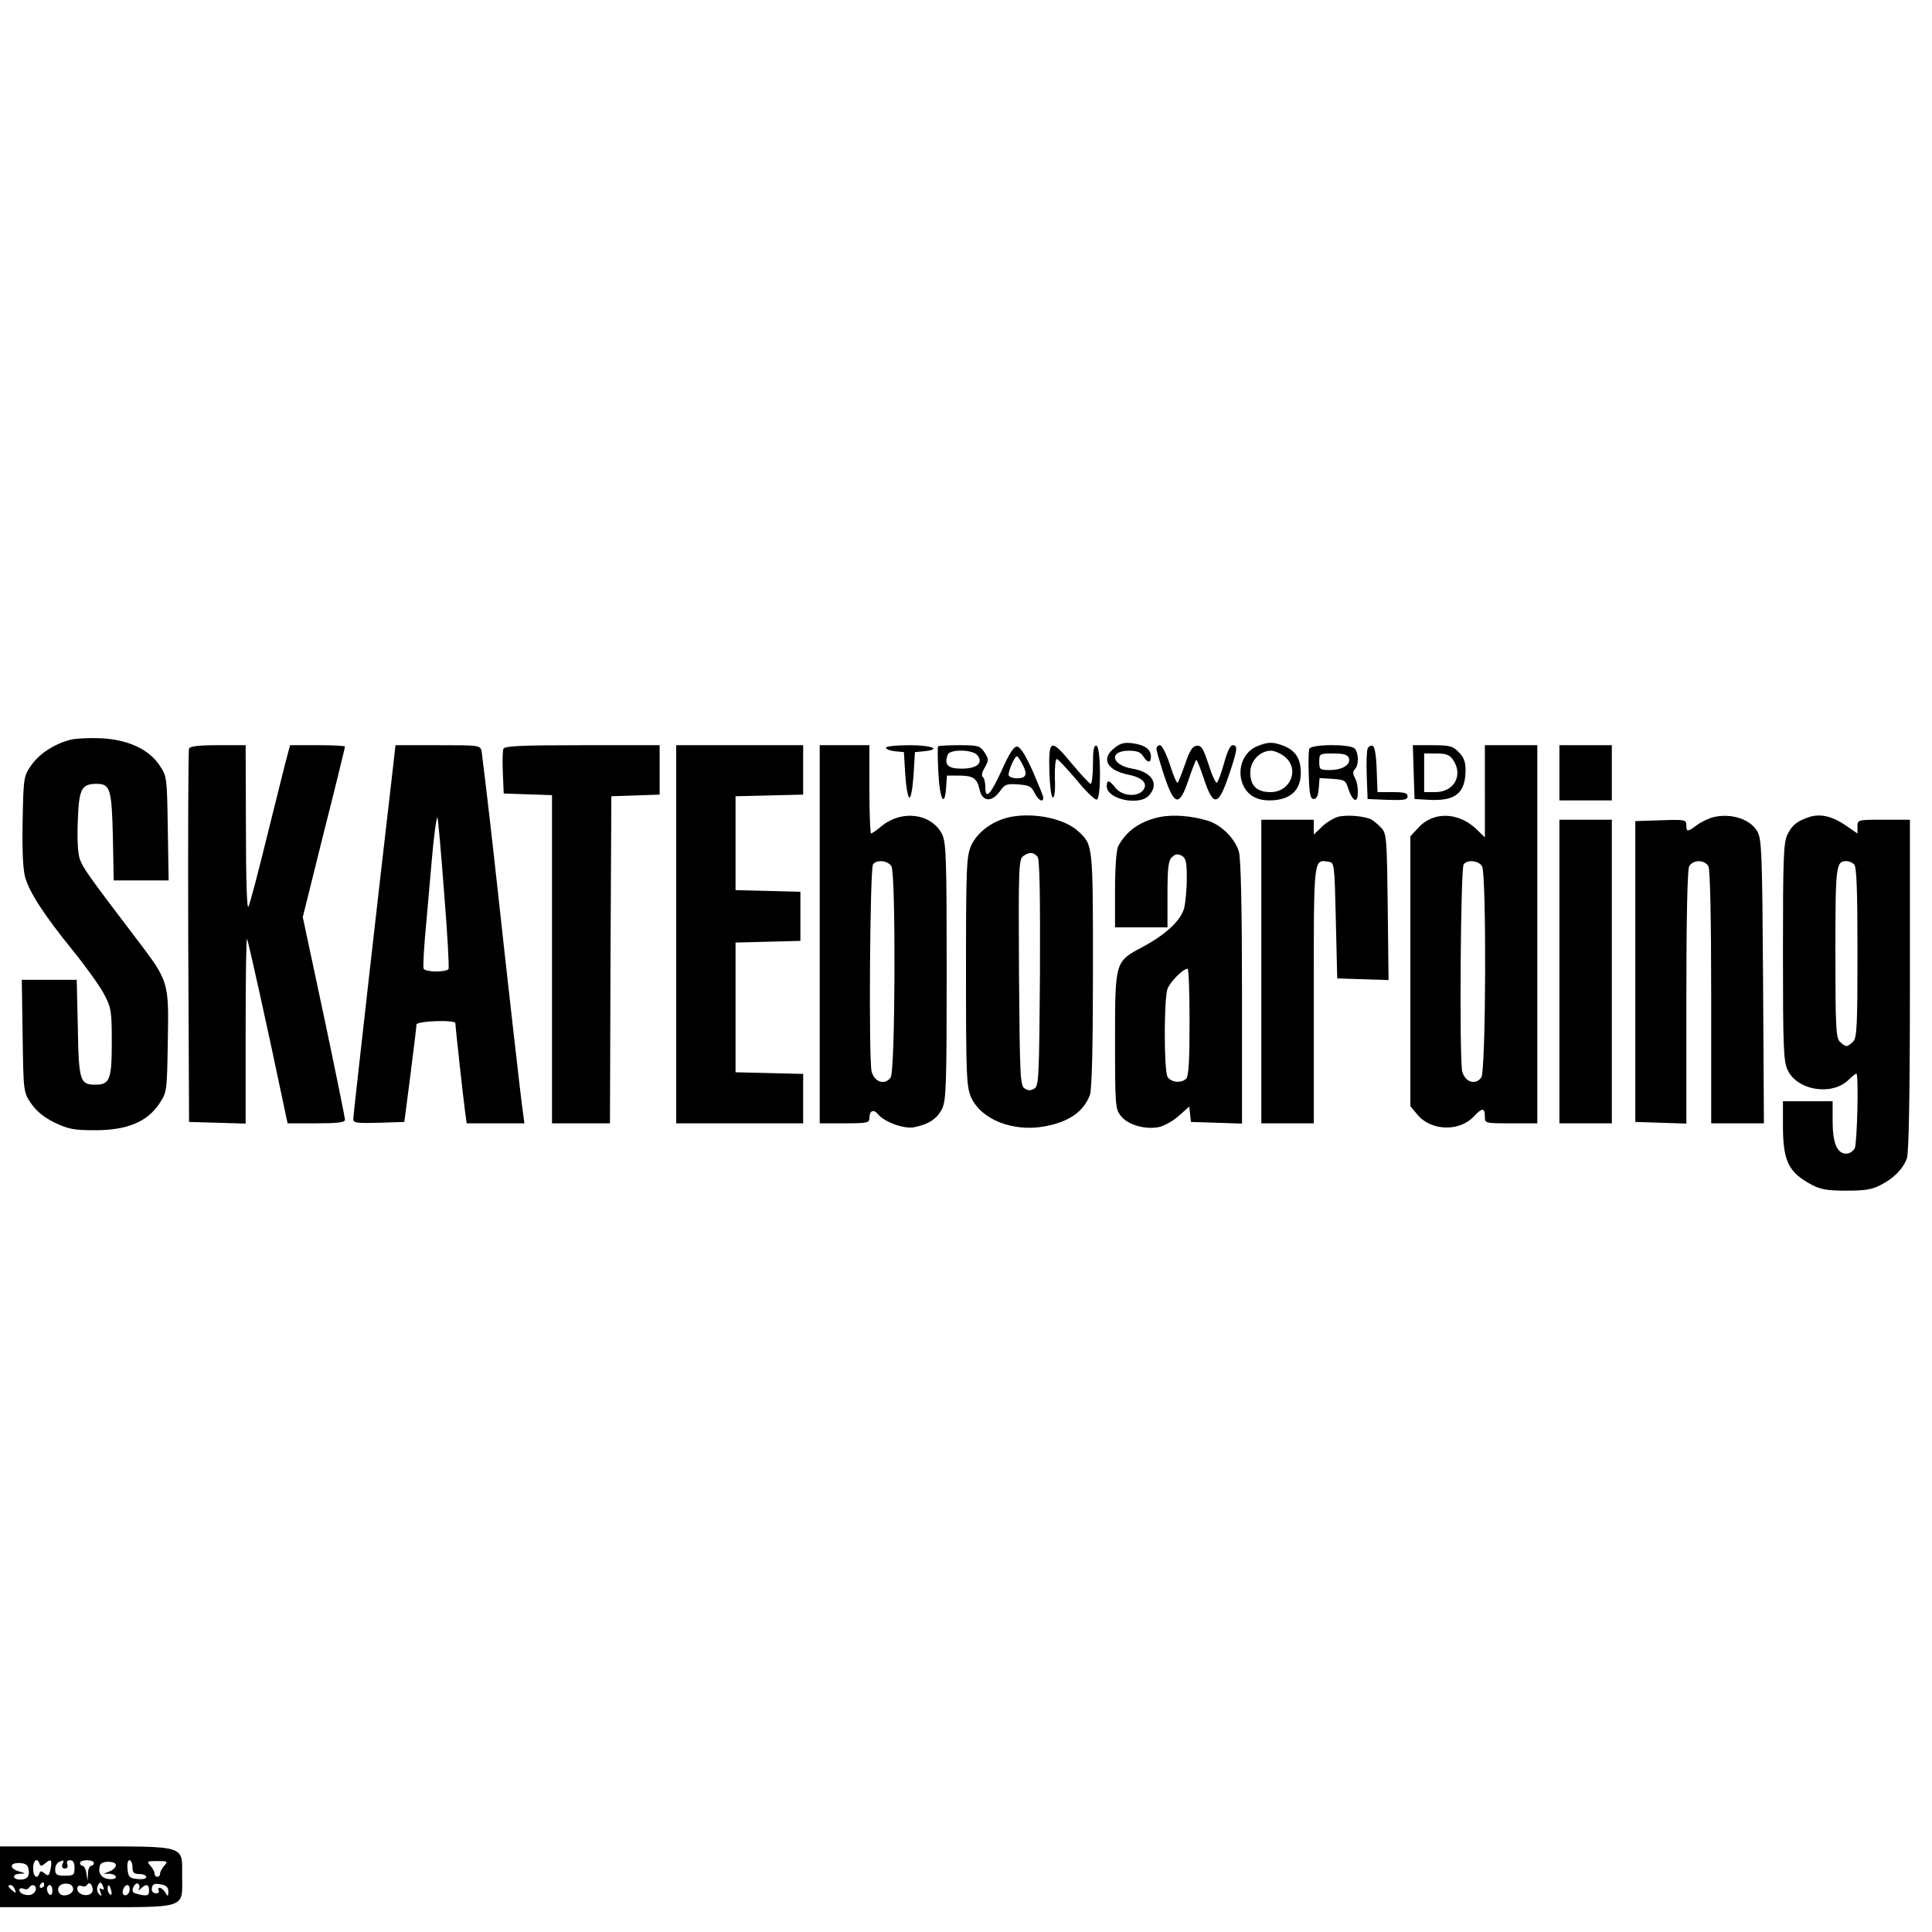  <svg version="1.0" xmlns="http://www.w3.org/2000/svg" width="700pt" height="700pt" viewBox="0 0 700 700" preserveAspectRatio="xMidYMid meet">
<g transform="translate(0,700) scale(0.1,-0.1)" fill="#000000" stroke="none">
<path d="M256 4320 c-60 -16 -113 -50 -143 -93 -27 -39 -28 -44 -31 -201 -2
-105 1 -175 9 -204 16 -56 67 -135 173 -266 47 -58 98 -129 113 -158 26 -49
28 -61 28 -174 0 -136 -7 -154 -60 -154 -55 0 -60 14 -63 207 l-4 173 -99 0
-100 0 3 -203 c3 -202 3 -204 30 -244 19 -28 45 -50 85 -70 51 -24 69 -28 148
-28 115 0 188 30 232 96 28 42 28 44 31 225 4 218 4 218 -114 373 -175 230
-194 257 -205 289 -7 20 -10 77 -7 139 4 115 13 133 69 133 48 0 54 -19 58
-192 l3 -158 100 0 99 0 -3 188 c-3 186 -3 189 -30 229 -38 58 -114 93 -210
98 -40 2 -90 0 -112 -5z"></path>
<path d="M4038 4290 c-50 -39 -28 -81 51 -97 51 -10 72 -33 52 -57 -21 -25
-76 -20 -99 9 -24 30 -32 31 -32 6 0 -47 118 -72 153 -33 38 42 11 85 -60 97
-76 12 -87 65 -13 65 29 0 43 -5 52 -20 16 -25 28 -26 28 -1 0 26 -22 42 -67
48 -29 4 -44 0 -65 -17z"></path>
<path d="M4552 4295 c-45 -20 -68 -75 -53 -126 14 -45 48 -69 100 -69 76 0
116 37 114 104 -1 47 -19 75 -58 92 -42 17 -61 17 -103 -1z m102 -36 c56 -44
23 -129 -51 -129 -49 0 -73 23 -73 71 0 42 35 79 75 79 12 0 34 -9 49 -21z"></path>
<path d="M685 4288 c-3 -7 -4 -314 -3 -683 l3 -670 103 -3 102 -3 0 337 c0
186 2 335 5 332 4 -4 76 -329 141 -640 l6 -28 104 0 c76 0 104 3 104 13 0 6
-34 174 -76 373 l-77 361 76 306 c43 169 77 309 77 312 0 3 -45 5 -100 5 l-99
0 -10 -37 c-6 -21 -37 -148 -71 -283 -33 -135 -64 -254 -70 -265 -5 -13 -9 91
-9 283 l-1 302 -100 0 c-71 0 -102 -4 -105 -12z"></path>
<path d="M1422 4203 c-41 -351 -142 -1243 -142 -1257 0 -15 11 -16 93 -14 l92
3 22 170 c12 94 22 176 22 183 1 13 141 18 141 5 0 -14 29 -276 35 -320 l6
-43 105 0 104 0 -5 38 c-7 45 -52 442 -105 927 -22 198 -43 370 -45 383 -5 22
-8 22 -159 22 l-153 0 -11 -97z m187 -436 c12 -148 19 -273 16 -278 -8 -12
-82 -12 -90 1 -3 5 1 82 10 172 8 90 17 192 20 228 7 84 17 152 20 148 2 -2
13 -124 24 -271z"></path>
<path d="M1824 4287 c-3 -8 -4 -47 -2 -88 l3 -74 88 -3 87 -3 0 -594 0 -595
105 0 105 0 2 593 3 592 88 3 87 3 0 89 0 90 -280 0 c-226 0 -282 -3 -286 -13z"></path>
<path d="M2450 3615 l0 -685 230 0 230 0 0 90 0 89 -122 3 -123 3 0 235 0 235
118 3 117 3 0 89 0 89 -117 3 -118 3 0 170 0 170 123 3 122 3 0 89 0 90 -230
0 -230 0 0 -685z"></path>
<path d="M2970 3615 l0 -685 90 0 c82 0 90 2 90 19 0 27 15 34 31 14 24 -29
97 -55 132 -47 53 11 83 31 101 68 14 30 16 89 16 496 0 406 -2 466 -16 496
-37 77 -148 92 -222 29 -17 -14 -33 -25 -36 -25 -3 0 -6 72 -6 160 l0 160 -90
0 -90 0 0 -685z m260 246 c16 -31 14 -742 -3 -765 -21 -29 -59 -17 -69 22 -11
42 -6 732 5 750 13 19 55 14 67 -7z"></path>
<path d="M3210 4291 c0 -6 15 -11 33 -13 l32 -3 5 -83 c3 -45 10 -82 15 -82 6
0 12 37 15 82 l5 83 33 3 c66 7 29 22 -53 22 -47 0 -85 -4 -85 -9z"></path>
<path d="M3399 4296 c-2 -2 -2 -46 1 -98 5 -96 23 -127 28 -50 l3 42 42 0 c53
0 67 -10 76 -50 9 -45 44 -48 73 -8 18 26 25 29 66 26 40 -3 49 -7 60 -30 13
-27 32 -38 32 -18 0 6 -18 49 -39 98 -27 59 -45 87 -57 87 -11 0 -29 -28 -54
-85 -42 -91 -60 -110 -60 -61 0 16 -4 32 -9 36 -6 3 -3 18 7 34 15 27 15 30
-1 55 -16 24 -23 26 -91 26 -40 0 -75 -2 -77 -4z m142 -32 c23 -28 -1 -49 -57
-49 -50 0 -64 14 -50 51 8 20 89 19 107 -2z m164 -34 c19 -36 13 -50 -20 -50
-13 0 -27 4 -30 10 -5 9 20 70 30 70 2 0 12 -14 20 -30z"></path>
<path d="M3802 4205 c2 -55 7 -95 13 -95 6 1 9 29 7 70 -1 39 2 70 7 70 4 0
36 -34 71 -75 34 -42 67 -74 74 -72 16 5 15 189 -1 195 -10 3 -13 -15 -13 -67
0 -39 -4 -71 -8 -71 -4 0 -34 32 -66 70 -79 96 -87 94 -84 -25z"></path>
<path d="M4190 4287 c0 -7 13 -51 28 -97 37 -111 55 -114 88 -16 13 38 26 71
28 73 2 2 15 -29 28 -69 34 -102 52 -100 90 12 32 95 34 110 14 110 -9 0 -20
-25 -31 -65 -10 -36 -22 -68 -26 -71 -4 -2 -18 27 -30 66 -20 60 -26 70 -44
68 -15 -2 -25 -19 -41 -66 -12 -34 -24 -65 -27 -68 -3 -3 -16 26 -28 65 -13
40 -29 71 -36 71 -7 0 -13 -6 -13 -13z"></path>
<path d="M4744 4287 c-3 -8 -4 -52 -2 -98 2 -67 6 -84 18 -84 10 0 16 12 18
38 l3 38 47 -3 c44 -3 48 -5 58 -38 6 -19 16 -36 23 -38 14 -5 15 53 0 80 -8
14 -8 23 0 31 15 15 14 60 -1 75 -17 17 -157 16 -164 -1z m143 -33 c9 -24 -23
-44 -69 -44 -36 0 -38 2 -38 30 0 29 1 30 50 30 38 0 52 -4 57 -16z"></path>
<path d="M4955 4287 c-3 -7 -5 -52 -3 -98 l3 -84 73 -3 c59 -2 72 0 72 13 0
12 -12 15 -55 15 l-54 0 -3 82 c-2 54 -7 83 -15 86 -7 2 -15 -3 -18 -11z"></path>
<path d="M5122 4203 l3 -98 54 -3 c95 -5 131 25 131 109 0 29 -7 47 -25 64
-21 22 -33 25 -95 25 l-71 0 3 -97z m142 45 c39 -56 5 -118 -64 -118 l-40 0 0
70 0 70 44 0 c35 0 48 -5 60 -22z"></path>
<path d="M5380 4133 l0 -167 -32 31 c-66 62 -157 63 -210 3 l-28 -30 0 -489 0
-489 26 -31 c49 -59 152 -62 204 -6 30 32 40 32 40 0 0 -25 0 -25 95 -25 l95
0 0 685 0 685 -95 0 -95 0 0 -167z m-10 -272 c16 -31 14 -742 -3 -765 -21 -29
-59 -17 -69 22 -11 42 -6 732 5 750 13 19 55 14 67 -7z"></path>
<path d="M5650 4200 l0 -100 95 0 95 0 0 100 0 100 -95 0 -95 0 0 -100z"></path>
<path d="M3661 4040 c-64 -13 -119 -54 -142 -103 -17 -39 -19 -71 -19 -457 0
-386 2 -418 19 -457 37 -80 152 -125 266 -104 88 16 141 53 164 114 7 18 11
176 11 453 0 456 0 452 -52 501 -50 47 -160 70 -247 53z m98 -144 c8 -9 10
-128 9 -421 -3 -376 -4 -409 -20 -419 -13 -8 -23 -8 -35 0 -17 10 -18 43 -21
420 -2 376 -1 410 15 422 22 16 38 15 52 -2z"></path>
<path d="M4203 4040 c-72 -15 -123 -51 -152 -107 -6 -13 -11 -76 -11 -157 l0
-136 95 0 95 0 0 119 c0 95 3 123 16 135 12 12 20 13 35 6 16 -9 19 -22 19
-83 0 -40 -5 -88 -10 -109 -13 -44 -66 -94 -150 -139 -100 -53 -100 -51 -100
-340 0 -233 1 -248 21 -272 24 -32 86 -50 136 -41 20 4 53 22 74 41 l38 34 3
-28 3 -28 93 -3 92 -3 0 473 c0 299 -4 487 -11 511 -13 48 -65 100 -115 114
-60 18 -125 22 -171 13z m107 -743 c0 -137 -3 -196 -12 -205 -18 -18 -56 -14
-68 7 -13 25 -13 281 0 318 10 26 56 73 73 73 4 0 7 -87 7 -193z"></path>
<path d="M4846 4040 c-16 -5 -42 -21 -57 -36 l-29 -28 0 27 0 27 -95 0 -95 0
0 -550 0 -550 95 0 95 0 0 464 c0 500 -1 492 52 484 23 -3 23 -3 28 -213 l5
-210 93 -3 93 -3 -3 265 c-3 247 -4 265 -23 286 -11 12 -27 25 -35 30 -26 14
-94 19 -124 10z"></path>
<path d="M6211 4040 c-18 -4 -46 -17 -62 -29 -35 -26 -39 -26 -39 -1 0 20 -5
21 -92 18 l-93 -3 0 -545 0 -545 93 -3 92 -3 0 456 c0 296 4 463 10 476 14 25
56 25 70 0 6 -13 10 -180 10 -475 l0 -456 95 0 96 0 -3 513 c-3 460 -5 515
-20 543 -24 45 -93 68 -157 54z"></path>
<path d="M6559 4041 c-47 -15 -66 -30 -83 -65 -14 -30 -16 -84 -16 -426 0
-346 2 -396 17 -427 34 -73 157 -94 218 -38 14 14 28 25 31 25 9 0 3 -252 -6
-271 -6 -10 -19 -19 -30 -19 -34 0 -50 38 -50 117 l0 73 -90 0 -90 0 0 -89 c0
-128 20 -169 105 -214 32 -17 58 -21 125 -21 67 0 93 4 125 21 48 25 80 58 94
96 7 19 11 227 11 628 l0 599 -95 0 c-94 0 -95 0 -95 -25 l0 -25 -42 29 c-48
33 -90 43 -129 32z m159 -173 c9 -9 12 -94 12 -319 0 -266 -2 -310 -16 -323
-8 -9 -19 -16 -24 -16 -5 0 -16 7 -24 16 -14 13 -16 57 -16 323 0 316 2 331
40 331 9 0 21 -5 28 -12z"></path>
<path d="M5650 3480 l0 -550 95 0 95 0 0 550 0 550 -95 0 -95 0 0 -550z"></path>
<path d="M0 200 l0 -110 313 0 c370 0 347 -8 347 113 0 113 19 107 -352 107
l-308 0 0 -110z m143 48 c3 -10 8 -10 21 1 21 18 26 13 19 -22 -5 -23 -8 -26
-21 -15 -12 10 -16 10 -19 1 -8 -24 -23 -13 -23 17 0 30 15 41 23 18z m83 -3
c-3 -9 0 -15 9 -15 9 0 12 6 9 15 -4 9 0 15 10 15 11 0 16 -9 16 -28 0 -25 -3
-28 -35 -28 -29 0 -35 4 -35 22 0 19 9 29 29 33 2 1 1 -6 -3 -14z m114 5 c0
-5 -4 -10 -10 -10 -5 0 -11 -12 -11 -27 l-2 -28 -4 28 c-2 15 -9 27 -14 27 -5
0 -9 5 -9 10 0 6 11 10 25 10 14 0 25 -4 25 -10z m80 -8 c0 -7 -10 -17 -22
-22 l-23 -9 23 0 c12 -1 22 -6 22 -12 0 -6 -12 -9 -27 -7 -27 3 -40 25 -30 51
6 16 57 15 57 -1z m60 -7 c0 -20 5 -25 25 -25 14 0 25 -5 25 -11 0 -6 -14 -9
-32 -7 -29 3 -33 7 -36 36 -2 18 1 32 7 32 6 0 11 -11 11 -25z m115 5 c-8 -9
-15 -22 -15 -28 0 -7 -4 -12 -10 -12 -5 0 -10 5 -10 12 0 6 -7 19 -15 28 -14
16 -13 17 25 17 38 0 39 -1 25 -17z m-493 -7 c8 -29 -2 -43 -28 -43 -30 0 -32
20 -1 21 21 1 21 1 -2 8 -37 10 -38 31 -3 31 20 0 31 -6 34 -17z m58 -63 c0
-5 -5 -10 -11 -10 -5 0 -7 5 -4 10 3 6 8 10 11 10 2 0 4 -4 4 -10z m105 -15
c0 -20 -40 -31 -50 -14 -12 18 2 36 27 34 15 -1 23 -8 23 -20z m71 0 c1 -7 -4
-16 -12 -19 -20 -8 -44 4 -44 21 0 9 6 13 15 10 8 -4 17 -2 21 4 7 12 17 4 20
-16z m38 9 c4 -10 2 -13 -6 -8 -8 5 -9 1 -4 -12 6 -15 4 -16 -5 -7 -6 6 -9 19
-6 27 8 20 13 20 21 0z m130 -7 c-5 -8 -3 -8 7 1 19 18 29 15 29 -8 0 -17 -5
-19 -26 -16 -15 3 -29 7 -31 10 -9 9 7 37 17 31 6 -4 7 -12 4 -18z m106 -11
c-1 -19 -2 -19 -11 -3 -5 9 -15 17 -20 17 -6 0 -7 -4 -4 -10 3 -5 -1 -10 -9
-10 -9 0 -16 6 -16 13 0 20 8 25 35 19 18 -3 25 -11 25 -26z m-556 8 c5 -14 4
-15 -9 -4 -17 14 -19 20 -6 20 5 0 12 -7 15 -16z m76 2 c0 -8 -7 -16 -15 -20
-18 -7 -45 3 -45 16 0 6 7 8 15 5 8 -4 17 -2 20 3 9 15 25 12 25 -4z m60 -7
c0 -11 -4 -17 -10 -14 -5 3 -10 13 -10 21 0 8 5 14 10 14 6 0 10 -9 10 -21z
m213 1 c3 -11 1 -18 -4 -14 -5 3 -9 12 -9 20 0 20 7 17 13 -6z m67 6 c0 -17
-14 -29 -23 -20 -8 8 3 34 14 34 5 0 9 -6 9 -14z"></path>
</g>
</svg>
